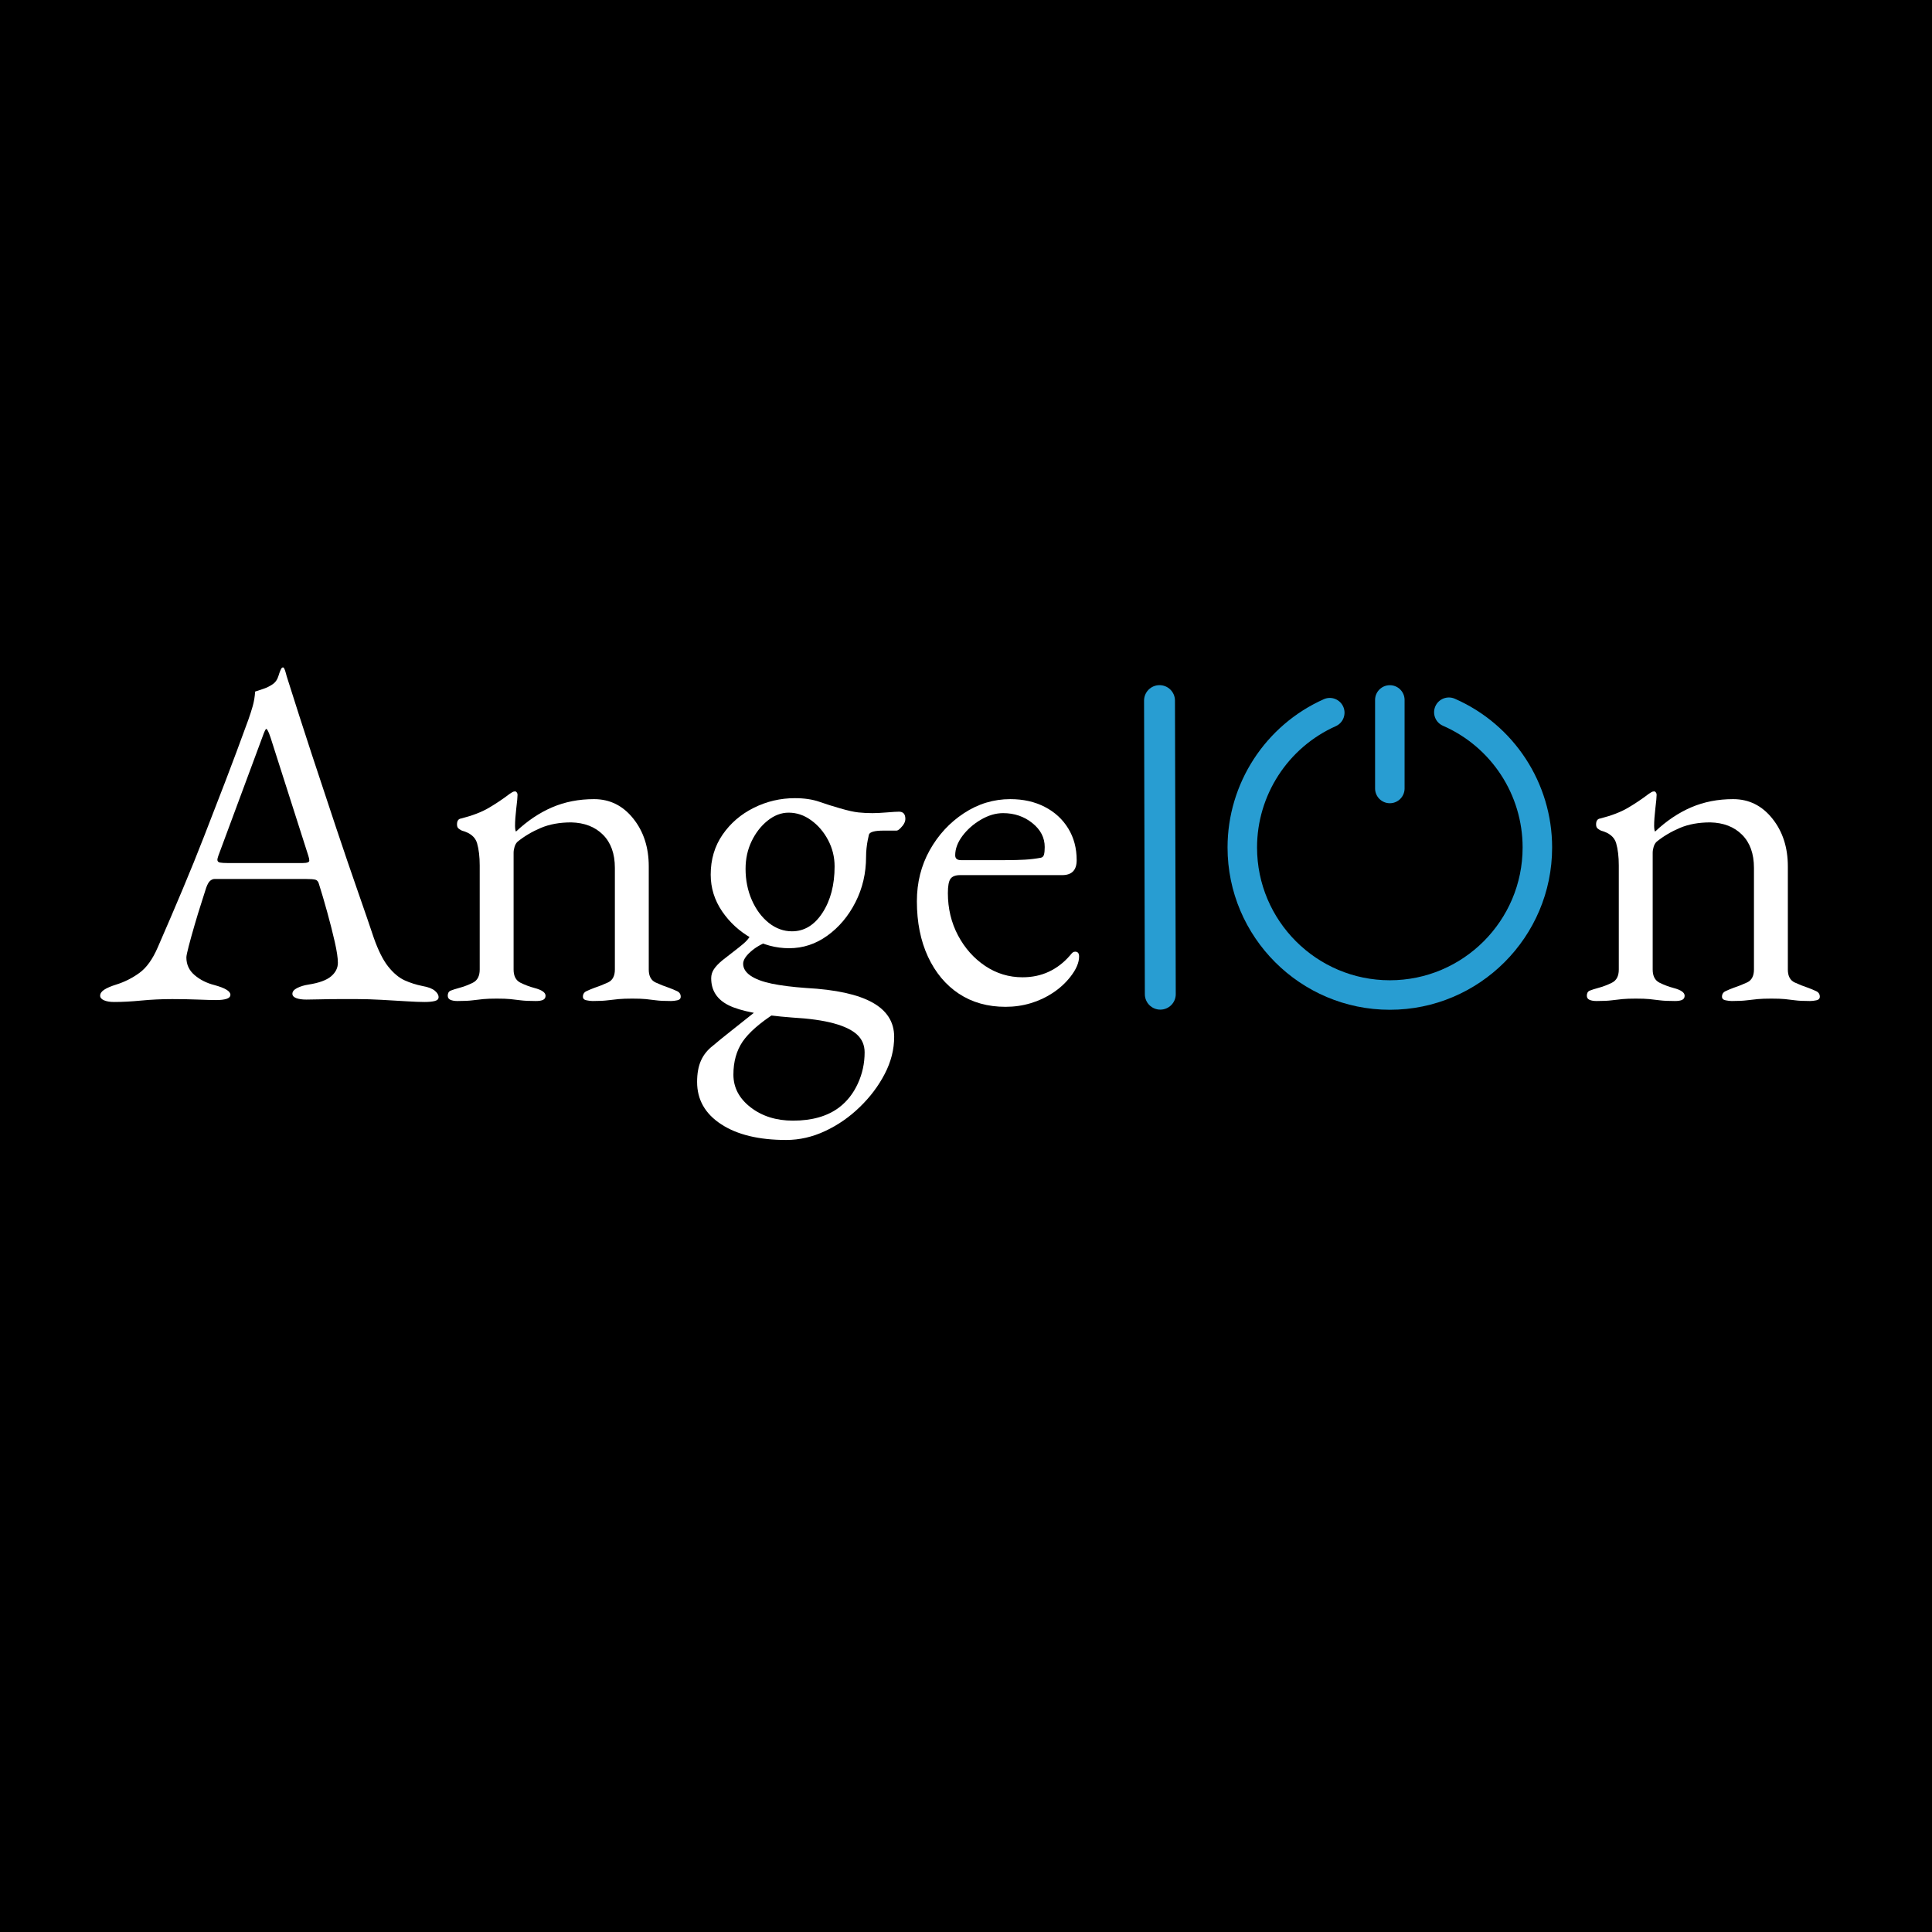 <svg xmlns="http://www.w3.org/2000/svg" xmlns:xlink="http://www.w3.org/1999/xlink" width="500" zoomAndPan="magnify" viewBox="0 0 375 375" height="500" preserveAspectRatio="xMidYMid meet" version="1.0"><defs><g/><clipPath id="7c93a555cf"><path d="M 266 132.996 L 273 132.996 L 273 156 L 266 156 Z M 266 132.996 " clip-rule="nonzero"/></clipPath><clipPath id="981d9ed951"><path d="M 238.266 135 L 301.266 135 L 301.266 195.996 L 238.266 195.996 Z M 238.266 135 " clip-rule="nonzero"/></clipPath></defs><rect x="-37.5" width="450" fill="#ffffff" y="-37.5" height="450" fill-opacity="1"/><rect x="-37.5" width="450" fill="#ffffff" y="-37.5" height="450" fill-opacity="1"/><rect x="-37.5" width="450" fill="#000000" y="-37.5" height="450" fill-opacity="1"/><g fill="#ffffff" fill-opacity="1"><g transform="translate(0.844, 194.017)"><g/></g></g><g fill="#ffffff" fill-opacity="1"><g transform="translate(19.629, 194.017)"><g><path d="M 2.531 0.469 C 1.719 0.469 1.062 0.359 0.562 0.141 C 0.062 -0.078 -0.188 -0.375 -0.188 -0.75 C -0.188 -1.188 0.078 -1.578 0.609 -1.922 C 1.141 -2.266 1.906 -2.594 2.906 -2.906 C 4.539 -3.414 6.047 -4.172 7.422 -5.172 C 8.805 -6.172 10 -7.832 11 -10.156 C 12.75 -14.164 14.359 -17.922 15.828 -21.422 C 17.305 -24.93 18.703 -28.379 20.016 -31.766 C 21.336 -35.148 22.703 -38.676 24.109 -42.344 C 25.516 -46.008 27.004 -50.004 28.578 -54.328 C 28.891 -55.203 29.172 -56.078 29.422 -56.953 C 29.672 -57.828 29.828 -58.77 29.891 -59.781 C 30.453 -59.969 31.016 -60.156 31.578 -60.344 C 32.141 -60.531 32.703 -60.812 33.266 -61.188 C 33.828 -61.562 34.219 -62.125 34.438 -62.875 C 34.664 -63.625 34.875 -64.125 35.062 -64.375 C 35.125 -64.438 35.203 -64.469 35.297 -64.469 C 35.391 -64.469 35.469 -64.406 35.531 -64.281 C 35.656 -64.031 35.766 -63.719 35.859 -63.344 C 35.953 -62.969 36.062 -62.594 36.188 -62.219 C 37.688 -57.457 39.25 -52.598 40.875 -47.641 C 42.508 -42.691 44.094 -37.914 45.625 -33.312 C 47.164 -28.707 48.578 -24.57 49.859 -20.906 C 51.141 -17.238 52.156 -14.281 52.906 -12.031 C 53.789 -9.52 54.734 -7.641 55.734 -6.391 C 56.734 -5.141 57.781 -4.258 58.875 -3.75 C 59.977 -3.25 61.156 -2.875 62.406 -2.625 C 63.469 -2.438 64.25 -2.141 64.75 -1.734 C 65.25 -1.328 65.5 -0.906 65.5 -0.469 C 65.5 -0.094 65.25 0.156 64.75 0.281 C 64.25 0.406 63.594 0.469 62.781 0.469 C 61.906 0.469 60.711 0.422 59.203 0.328 C 57.703 0.234 56.102 0.141 54.406 0.047 C 52.719 -0.047 51.156 -0.094 49.719 -0.094 C 48.531 -0.094 47.305 -0.094 46.047 -0.094 C 44.797 -0.094 43.641 -0.078 42.578 -0.047 C 41.516 -0.016 40.602 0 39.844 0 C 39.031 0 38.375 -0.094 37.875 -0.281 C 37.375 -0.469 37.125 -0.75 37.125 -1.125 C 37.125 -1.562 37.438 -1.938 38.062 -2.25 C 38.688 -2.562 39.406 -2.781 40.219 -2.906 C 42.289 -3.227 43.766 -3.766 44.641 -4.516 C 45.516 -5.266 45.953 -6.141 45.953 -7.141 C 45.953 -8.078 45.75 -9.438 45.344 -11.219 C 44.938 -13.008 44.453 -14.922 43.891 -16.953 C 43.328 -18.992 42.797 -20.801 42.297 -22.375 C 42.172 -22.875 41.938 -23.172 41.594 -23.266 C 41.25 -23.359 40.633 -23.406 39.75 -23.406 L 22 -23.406 C 21.738 -23.406 21.469 -23.297 21.188 -23.078 C 20.906 -22.859 20.641 -22.398 20.391 -21.703 C 20.203 -21.078 19.891 -20.094 19.453 -18.75 C 19.016 -17.406 18.578 -15.977 18.141 -14.469 C 17.703 -12.969 17.328 -11.617 17.016 -10.422 C 16.703 -9.234 16.547 -8.484 16.547 -8.172 C 16.547 -6.797 17.078 -5.656 18.141 -4.75 C 19.203 -3.844 20.488 -3.195 22 -2.812 C 24.062 -2.25 25.094 -1.625 25.094 -0.938 C 25.094 -0.562 24.844 -0.297 24.344 -0.141 C 23.844 0.016 23.188 0.094 22.375 0.094 C 21.551 0.094 20.359 0.062 18.797 0 C 17.234 -0.062 15.57 -0.094 13.812 -0.094 C 11.75 -0.094 9.742 0 7.797 0.188 C 5.859 0.375 4.102 0.469 2.531 0.469 Z M 24.531 -26.5 L 39.094 -26.5 C 39.969 -26.5 40.406 -26.656 40.406 -26.969 C 40.406 -27.094 40.391 -27.234 40.359 -27.391 C 40.328 -27.547 40.281 -27.719 40.219 -27.906 L 32.891 -50.844 C 32.516 -51.969 32.234 -52.531 32.047 -52.531 C 31.922 -52.531 31.672 -52 31.297 -50.938 L 22.75 -27.906 C 22.625 -27.531 22.562 -27.281 22.562 -27.156 C 22.562 -26.844 22.734 -26.656 23.078 -26.594 C 23.422 -26.531 23.906 -26.5 24.531 -26.5 Z M 24.531 -26.5 "/></g></g></g><g fill="#ffffff" fill-opacity="1"><g transform="translate(84.658, 194.017)"><g><path d="M 4.141 0.281 C 3.578 0.281 3.117 0.203 2.766 0.047 C 2.422 -0.109 2.25 -0.375 2.25 -0.75 C 2.25 -1.25 2.438 -1.578 2.812 -1.734 C 3.195 -1.891 3.734 -2.062 4.422 -2.25 C 5.359 -2.5 6.266 -2.844 7.141 -3.281 C 8.016 -3.727 8.453 -4.578 8.453 -5.828 L 8.453 -26.031 C 8.453 -27.727 8.281 -29.172 7.938 -30.359 C 7.594 -31.547 6.609 -32.359 4.984 -32.797 C 4.734 -32.922 4.516 -33.062 4.328 -33.219 C 4.141 -33.375 4.047 -33.641 4.047 -34.016 C 4.047 -34.711 4.328 -35.094 4.891 -35.156 C 7.078 -35.719 8.859 -36.406 10.234 -37.219 C 11.617 -38.031 12.969 -38.938 14.281 -39.938 C 14.469 -40.062 14.641 -40.172 14.797 -40.266 C 14.953 -40.359 15.125 -40.406 15.312 -40.406 C 15.438 -40.406 15.547 -40.344 15.641 -40.219 C 15.742 -40.094 15.797 -39.938 15.797 -39.75 C 15.797 -39.312 15.711 -38.422 15.547 -37.078 C 15.391 -35.734 15.312 -34.617 15.312 -33.734 C 15.312 -33.484 15.328 -33.25 15.359 -33.031 C 15.391 -32.812 15.438 -32.672 15.5 -32.609 C 17.695 -34.68 20.031 -36.25 22.5 -37.312 C 24.977 -38.375 27.691 -38.906 30.641 -38.906 C 33.711 -38.906 36.25 -37.648 38.25 -35.141 C 40.258 -32.641 41.266 -29.539 41.266 -25.844 L 41.266 -5.828 C 41.266 -4.578 41.703 -3.742 42.578 -3.328 C 43.453 -2.922 44.359 -2.562 45.297 -2.25 C 45.797 -2.062 46.281 -1.859 46.75 -1.641 C 47.227 -1.422 47.469 -1.062 47.469 -0.562 C 47.469 -0.188 47.242 0.047 46.797 0.141 C 46.359 0.234 45.953 0.281 45.578 0.281 C 44.328 0.281 43.359 0.234 42.672 0.141 C 41.984 0.047 41.32 -0.031 40.688 -0.094 C 40.062 -0.156 39.188 -0.188 38.062 -0.188 C 37 -0.188 36.117 -0.156 35.422 -0.094 C 34.734 -0.031 34.031 0.047 33.312 0.141 C 32.594 0.234 31.609 0.281 30.359 0.281 C 30.047 0.281 29.656 0.234 29.188 0.141 C 28.719 0.047 28.484 -0.188 28.484 -0.562 C 28.484 -1.062 28.719 -1.422 29.188 -1.641 C 29.656 -1.859 30.141 -2.062 30.641 -2.25 C 31.578 -2.562 32.484 -2.922 33.359 -3.328 C 34.242 -3.742 34.688 -4.578 34.688 -5.828 L 34.688 -25.562 C 34.688 -28.32 33.914 -30.469 32.375 -32 C 30.844 -33.531 28.789 -34.328 26.219 -34.391 C 23.969 -34.391 21.992 -34.031 20.297 -33.312 C 18.609 -32.594 17.109 -31.703 15.797 -30.641 C 15.535 -30.391 15.344 -30.062 15.219 -29.656 C 15.094 -29.25 15.031 -28.859 15.031 -28.484 L 15.031 -5.828 C 15.031 -4.578 15.469 -3.727 16.344 -3.281 C 17.227 -2.844 18.141 -2.5 19.078 -2.25 C 20.516 -1.875 21.234 -1.375 21.234 -0.75 C 21.234 -0.375 21.078 -0.109 20.766 0.047 C 20.453 0.203 19.984 0.281 19.359 0.281 C 18.109 0.281 17.117 0.234 16.391 0.141 C 15.672 0.047 15 -0.031 14.375 -0.094 C 13.75 -0.156 12.875 -0.188 11.75 -0.188 C 10.688 -0.188 9.82 -0.156 9.156 -0.094 C 8.5 -0.031 7.812 0.047 7.094 0.141 C 6.375 0.234 5.391 0.281 4.141 0.281 Z M 4.141 0.281 "/></g></g></g><g fill="#ffffff" fill-opacity="1"><g transform="translate(134.276, 194.017)"><g><path d="M 18.328 27.25 C 13.004 27.25 8.789 26.227 5.688 24.188 C 2.582 22.156 1.031 19.422 1.031 15.984 C 1.031 14.348 1.281 12.969 1.781 11.844 C 2.281 10.719 3.066 9.742 4.141 8.922 C 5.016 8.172 6.188 7.219 7.656 6.062 C 9.133 4.906 10.656 3.695 12.219 2.438 L 16.172 2.625 C 13.16 4.57 11.055 6.422 9.859 8.172 C 8.672 9.93 8.078 12.062 8.078 14.562 C 8.078 17.07 9.188 19.188 11.406 20.906 C 13.633 22.633 16.379 23.5 19.641 23.5 C 23.336 23.5 26.316 22.648 28.578 20.953 C 30.141 19.766 31.359 18.211 32.234 16.297 C 33.109 14.391 33.547 12.375 33.547 10.25 C 33.547 8.863 33.062 7.719 32.094 6.812 C 31.125 5.906 29.602 5.172 27.531 4.609 C 25.469 4.047 22.773 3.672 19.453 3.484 C 13.566 3.035 9.477 2.25 7.188 1.125 C 4.906 0 3.766 -1.754 3.766 -4.141 C 3.766 -4.766 3.938 -5.344 4.281 -5.875 C 4.625 -6.406 5.172 -6.984 5.922 -7.609 C 7.359 -8.734 8.422 -9.562 9.109 -10.094 C 9.805 -10.633 10.328 -11.094 10.672 -11.469 C 11.016 -11.844 11.344 -12.312 11.656 -12.875 L 14.844 -11.281 C 13.469 -10.781 12.312 -10.102 11.375 -9.25 C 10.438 -8.406 9.969 -7.641 9.969 -6.953 C 9.969 -6.078 10.438 -5.312 11.375 -4.656 C 12.312 -4 13.688 -3.477 15.5 -3.094 C 17.32 -2.719 19.551 -2.438 22.188 -2.25 C 27.945 -1.938 32.234 -1 35.047 0.562 C 37.867 2.125 39.281 4.348 39.281 7.234 C 39.281 9.68 38.672 12.078 37.453 14.422 C 36.234 16.773 34.617 18.922 32.609 20.859 C 30.609 22.805 28.367 24.359 25.891 25.516 C 23.422 26.672 20.898 27.25 18.328 27.25 Z M 19.453 -13.25 C 21.836 -13.25 23.812 -14.453 25.375 -16.859 C 26.938 -19.273 27.719 -22.27 27.719 -25.844 C 27.719 -27.664 27.297 -29.375 26.453 -30.969 C 25.609 -32.562 24.508 -33.844 23.156 -34.812 C 21.812 -35.789 20.359 -36.281 18.797 -36.281 C 17.359 -36.281 15.992 -35.758 14.703 -34.719 C 13.422 -33.688 12.391 -32.359 11.609 -30.734 C 10.828 -29.109 10.438 -27.32 10.438 -25.375 C 10.438 -23.188 10.844 -21.164 11.656 -19.312 C 12.469 -17.469 13.562 -15.992 14.938 -14.891 C 16.32 -13.797 17.828 -13.25 19.453 -13.25 Z M 18.891 -9.969 C 16.316 -9.969 13.867 -10.625 11.547 -11.938 C 9.234 -13.25 7.344 -14.984 5.875 -17.141 C 4.406 -19.305 3.672 -21.676 3.672 -24.25 C 3.672 -27.195 4.438 -29.781 5.969 -32 C 7.5 -34.227 9.52 -35.969 12.031 -37.219 C 14.539 -38.469 17.203 -39.094 20.016 -39.094 C 21.836 -39.094 23.422 -38.859 24.766 -38.391 C 26.109 -37.922 27.441 -37.5 28.766 -37.125 C 30.266 -36.688 31.453 -36.422 32.328 -36.328 C 33.203 -36.234 34.113 -36.188 35.062 -36.188 C 35.812 -36.188 36.75 -36.234 37.875 -36.328 C 39 -36.422 39.781 -36.469 40.219 -36.469 C 41.039 -36.469 41.453 -36 41.453 -35.062 C 41.453 -34.488 41.133 -33.891 40.5 -33.266 C 40.188 -32.953 39.938 -32.797 39.75 -32.797 L 37.219 -32.797 C 35.531 -32.797 34.586 -32.547 34.391 -32.047 C 34.328 -31.797 34.25 -31.438 34.156 -30.969 C 34.062 -30.5 33.984 -29.984 33.922 -29.422 C 33.859 -28.859 33.828 -28.289 33.828 -27.719 C 33.828 -24.531 33.141 -21.586 31.766 -18.891 C 30.391 -16.191 28.57 -14.031 26.312 -12.406 C 24.062 -10.781 21.586 -9.969 18.891 -9.969 Z M 18.891 -9.969 "/></g></g></g><g fill="#ffffff" fill-opacity="1"><g transform="translate(175.154, 194.017)"><g><path d="M 20.016 1.406 C 16.566 1.406 13.555 0.562 10.984 -1.125 C 8.422 -2.82 6.414 -5.219 4.969 -8.312 C 3.531 -11.414 2.812 -15.004 2.812 -19.078 C 2.812 -22.711 3.641 -26.016 5.297 -28.984 C 6.961 -31.961 9.176 -34.359 11.938 -36.172 C 14.695 -37.992 17.703 -38.906 20.953 -38.906 C 23.461 -38.906 25.688 -38.406 27.625 -37.406 C 29.57 -36.406 31.094 -35.008 32.188 -33.219 C 33.281 -31.438 33.828 -29.383 33.828 -27.062 C 33.828 -25.125 32.891 -24.156 31.016 -24.156 L 11.188 -24.156 C 10.312 -24.156 9.695 -23.922 9.344 -23.453 C 9 -22.984 8.828 -22.055 8.828 -20.672 C 8.828 -17.672 9.484 -14.93 10.797 -12.453 C 12.117 -9.973 13.875 -8 16.062 -6.531 C 18.258 -5.062 20.676 -4.328 23.312 -4.328 C 25.188 -4.328 26.891 -4.688 28.422 -5.406 C 29.961 -6.125 31.328 -7.172 32.516 -8.547 C 32.766 -8.859 32.953 -9.062 33.078 -9.156 C 33.203 -9.25 33.359 -9.297 33.547 -9.297 C 34.047 -9.297 34.297 -8.984 34.297 -8.359 C 34.297 -7.172 33.734 -5.859 32.609 -4.422 C 31.672 -3.223 30.539 -2.188 29.219 -1.312 C 27.906 -0.438 26.469 0.234 24.906 0.703 C 23.344 1.172 21.711 1.406 20.016 1.406 Z M 11.375 -27.062 L 19.922 -27.062 C 21.43 -27.062 22.719 -27.094 23.781 -27.156 C 24.844 -27.219 25.875 -27.344 26.875 -27.531 C 27.188 -27.594 27.391 -27.797 27.484 -28.141 C 27.578 -28.492 27.625 -28.984 27.625 -29.609 C 27.625 -31.422 26.828 -32.969 25.234 -34.25 C 23.641 -35.539 21.742 -36.188 19.547 -36.188 C 18.109 -36.188 16.664 -35.758 15.219 -34.906 C 13.781 -34.062 12.594 -33.016 11.656 -31.766 C 10.719 -30.516 10.25 -29.258 10.25 -28 C 10.25 -27.375 10.625 -27.062 11.375 -27.062 Z M 11.375 -27.062 "/></g></g></g><g fill="#ffffff" fill-opacity="1"><g transform="translate(211.793, 194.017)"><g/></g></g><g fill="#ffffff" fill-opacity="1"><g transform="translate(230.587, 194.017)"><g/></g></g><g fill="#ffffff" fill-opacity="1"><g transform="translate(249.382, 194.017)"><g/></g></g><g fill="#ffffff" fill-opacity="1"><g transform="translate(268.177, 194.017)"><g/></g></g><g fill="#ffffff" fill-opacity="1"><g transform="translate(286.971, 194.017)"><g/></g></g><g fill="#ffffff" fill-opacity="1"><g transform="translate(305.754, 194.017)"><g><path d="M 4.141 0.281 C 3.578 0.281 3.117 0.203 2.766 0.047 C 2.422 -0.109 2.25 -0.375 2.25 -0.75 C 2.25 -1.25 2.438 -1.578 2.812 -1.734 C 3.195 -1.891 3.734 -2.062 4.422 -2.25 C 5.359 -2.5 6.266 -2.844 7.141 -3.281 C 8.016 -3.727 8.453 -4.578 8.453 -5.828 L 8.453 -26.031 C 8.453 -27.727 8.281 -29.172 7.938 -30.359 C 7.594 -31.547 6.609 -32.359 4.984 -32.797 C 4.734 -32.922 4.516 -33.062 4.328 -33.219 C 4.141 -33.375 4.047 -33.641 4.047 -34.016 C 4.047 -34.711 4.328 -35.094 4.891 -35.156 C 7.078 -35.719 8.859 -36.406 10.234 -37.219 C 11.617 -38.031 12.969 -38.938 14.281 -39.938 C 14.469 -40.062 14.641 -40.172 14.797 -40.266 C 14.953 -40.359 15.125 -40.406 15.312 -40.406 C 15.438 -40.406 15.547 -40.344 15.641 -40.219 C 15.742 -40.094 15.797 -39.938 15.797 -39.75 C 15.797 -39.312 15.711 -38.422 15.547 -37.078 C 15.391 -35.734 15.312 -34.617 15.312 -33.734 C 15.312 -33.484 15.328 -33.25 15.359 -33.031 C 15.391 -32.812 15.438 -32.672 15.5 -32.609 C 17.695 -34.68 20.031 -36.25 22.5 -37.312 C 24.977 -38.375 27.691 -38.906 30.641 -38.906 C 33.711 -38.906 36.25 -37.648 38.25 -35.141 C 40.258 -32.641 41.266 -29.539 41.266 -25.844 L 41.266 -5.828 C 41.266 -4.578 41.703 -3.742 42.578 -3.328 C 43.453 -2.922 44.359 -2.562 45.297 -2.25 C 45.797 -2.062 46.281 -1.859 46.75 -1.641 C 47.227 -1.422 47.469 -1.062 47.469 -0.562 C 47.469 -0.188 47.242 0.047 46.797 0.141 C 46.359 0.234 45.953 0.281 45.578 0.281 C 44.328 0.281 43.359 0.234 42.672 0.141 C 41.984 0.047 41.32 -0.031 40.688 -0.094 C 40.062 -0.156 39.188 -0.188 38.062 -0.188 C 37 -0.188 36.117 -0.156 35.422 -0.094 C 34.734 -0.031 34.031 0.047 33.312 0.141 C 32.594 0.234 31.609 0.281 30.359 0.281 C 30.047 0.281 29.656 0.234 29.188 0.141 C 28.719 0.047 28.484 -0.188 28.484 -0.562 C 28.484 -1.062 28.719 -1.422 29.188 -1.641 C 29.656 -1.859 30.141 -2.062 30.641 -2.25 C 31.578 -2.562 32.484 -2.922 33.359 -3.328 C 34.242 -3.742 34.688 -4.578 34.688 -5.828 L 34.688 -25.562 C 34.688 -28.32 33.914 -30.469 32.375 -32 C 30.844 -33.531 28.789 -34.328 26.219 -34.391 C 23.969 -34.391 21.992 -34.031 20.297 -33.312 C 18.609 -32.594 17.109 -31.703 15.797 -30.641 C 15.535 -30.391 15.344 -30.062 15.219 -29.656 C 15.094 -29.25 15.031 -28.859 15.031 -28.484 L 15.031 -5.828 C 15.031 -4.578 15.469 -3.727 16.344 -3.281 C 17.227 -2.844 18.141 -2.5 19.078 -2.25 C 20.516 -1.875 21.234 -1.375 21.234 -0.75 C 21.234 -0.375 21.078 -0.109 20.766 0.047 C 20.453 0.203 19.984 0.281 19.359 0.281 C 18.109 0.281 17.117 0.234 16.391 0.141 C 15.672 0.047 15 -0.031 14.375 -0.094 C 13.75 -0.156 12.875 -0.188 11.75 -0.188 C 10.688 -0.188 9.82 -0.156 9.156 -0.094 C 8.5 -0.031 7.812 0.047 7.094 0.141 C 6.375 0.234 5.391 0.281 4.141 0.281 Z M 4.141 0.281 "/></g></g></g><g fill="#ffffff" fill-opacity="1"><g transform="translate(355.371, 194.017)"><g/></g></g><g clip-path="url(#7c93a555cf)"><path fill="#289dd2" d="M 269.766 155.906 C 268.184 155.906 266.902 154.625 266.902 153.043 L 266.902 135.859 C 266.902 134.281 268.184 132.996 269.766 132.996 C 271.348 132.996 272.629 134.281 272.629 135.859 L 272.629 153.043 C 272.629 154.625 271.348 155.906 269.766 155.906 Z M 269.766 155.906 " fill-opacity="1" fill-rule="nonzero"/></g><g clip-path="url(#981d9ed951)"><path fill="#289dd2" d="M 269.766 195.996 C 252.395 195.996 238.266 181.867 238.266 164.496 C 238.266 152.078 245.594 140.781 256.941 135.719 C 258.383 135.07 260.078 135.723 260.723 137.164 C 261.367 138.609 260.719 140.305 259.273 140.949 C 249.992 145.094 243.992 154.336 243.992 164.496 C 243.992 178.707 255.555 190.27 269.766 190.27 C 283.977 190.27 295.539 178.707 295.539 164.496 C 295.539 154.25 289.469 144.973 280.074 140.867 C 278.625 140.234 277.961 138.547 278.598 137.098 C 279.23 135.652 280.914 134.988 282.367 135.617 C 293.848 140.637 301.266 151.973 301.266 164.496 C 301.266 181.867 287.137 195.996 269.766 195.996 Z M 269.766 195.996 " fill-opacity="1" fill-rule="nonzero"/></g><path stroke-linecap="round" transform="matrix(-0.002, -0.75, 0.75, -0.002, 222.221, 195.976)" fill="none" stroke-linejoin="miter" d="M 3.999 4.001 L 79.976 4 " stroke="#289dd2" stroke-width="8" stroke-opacity="1" stroke-miterlimit="4"/></svg>